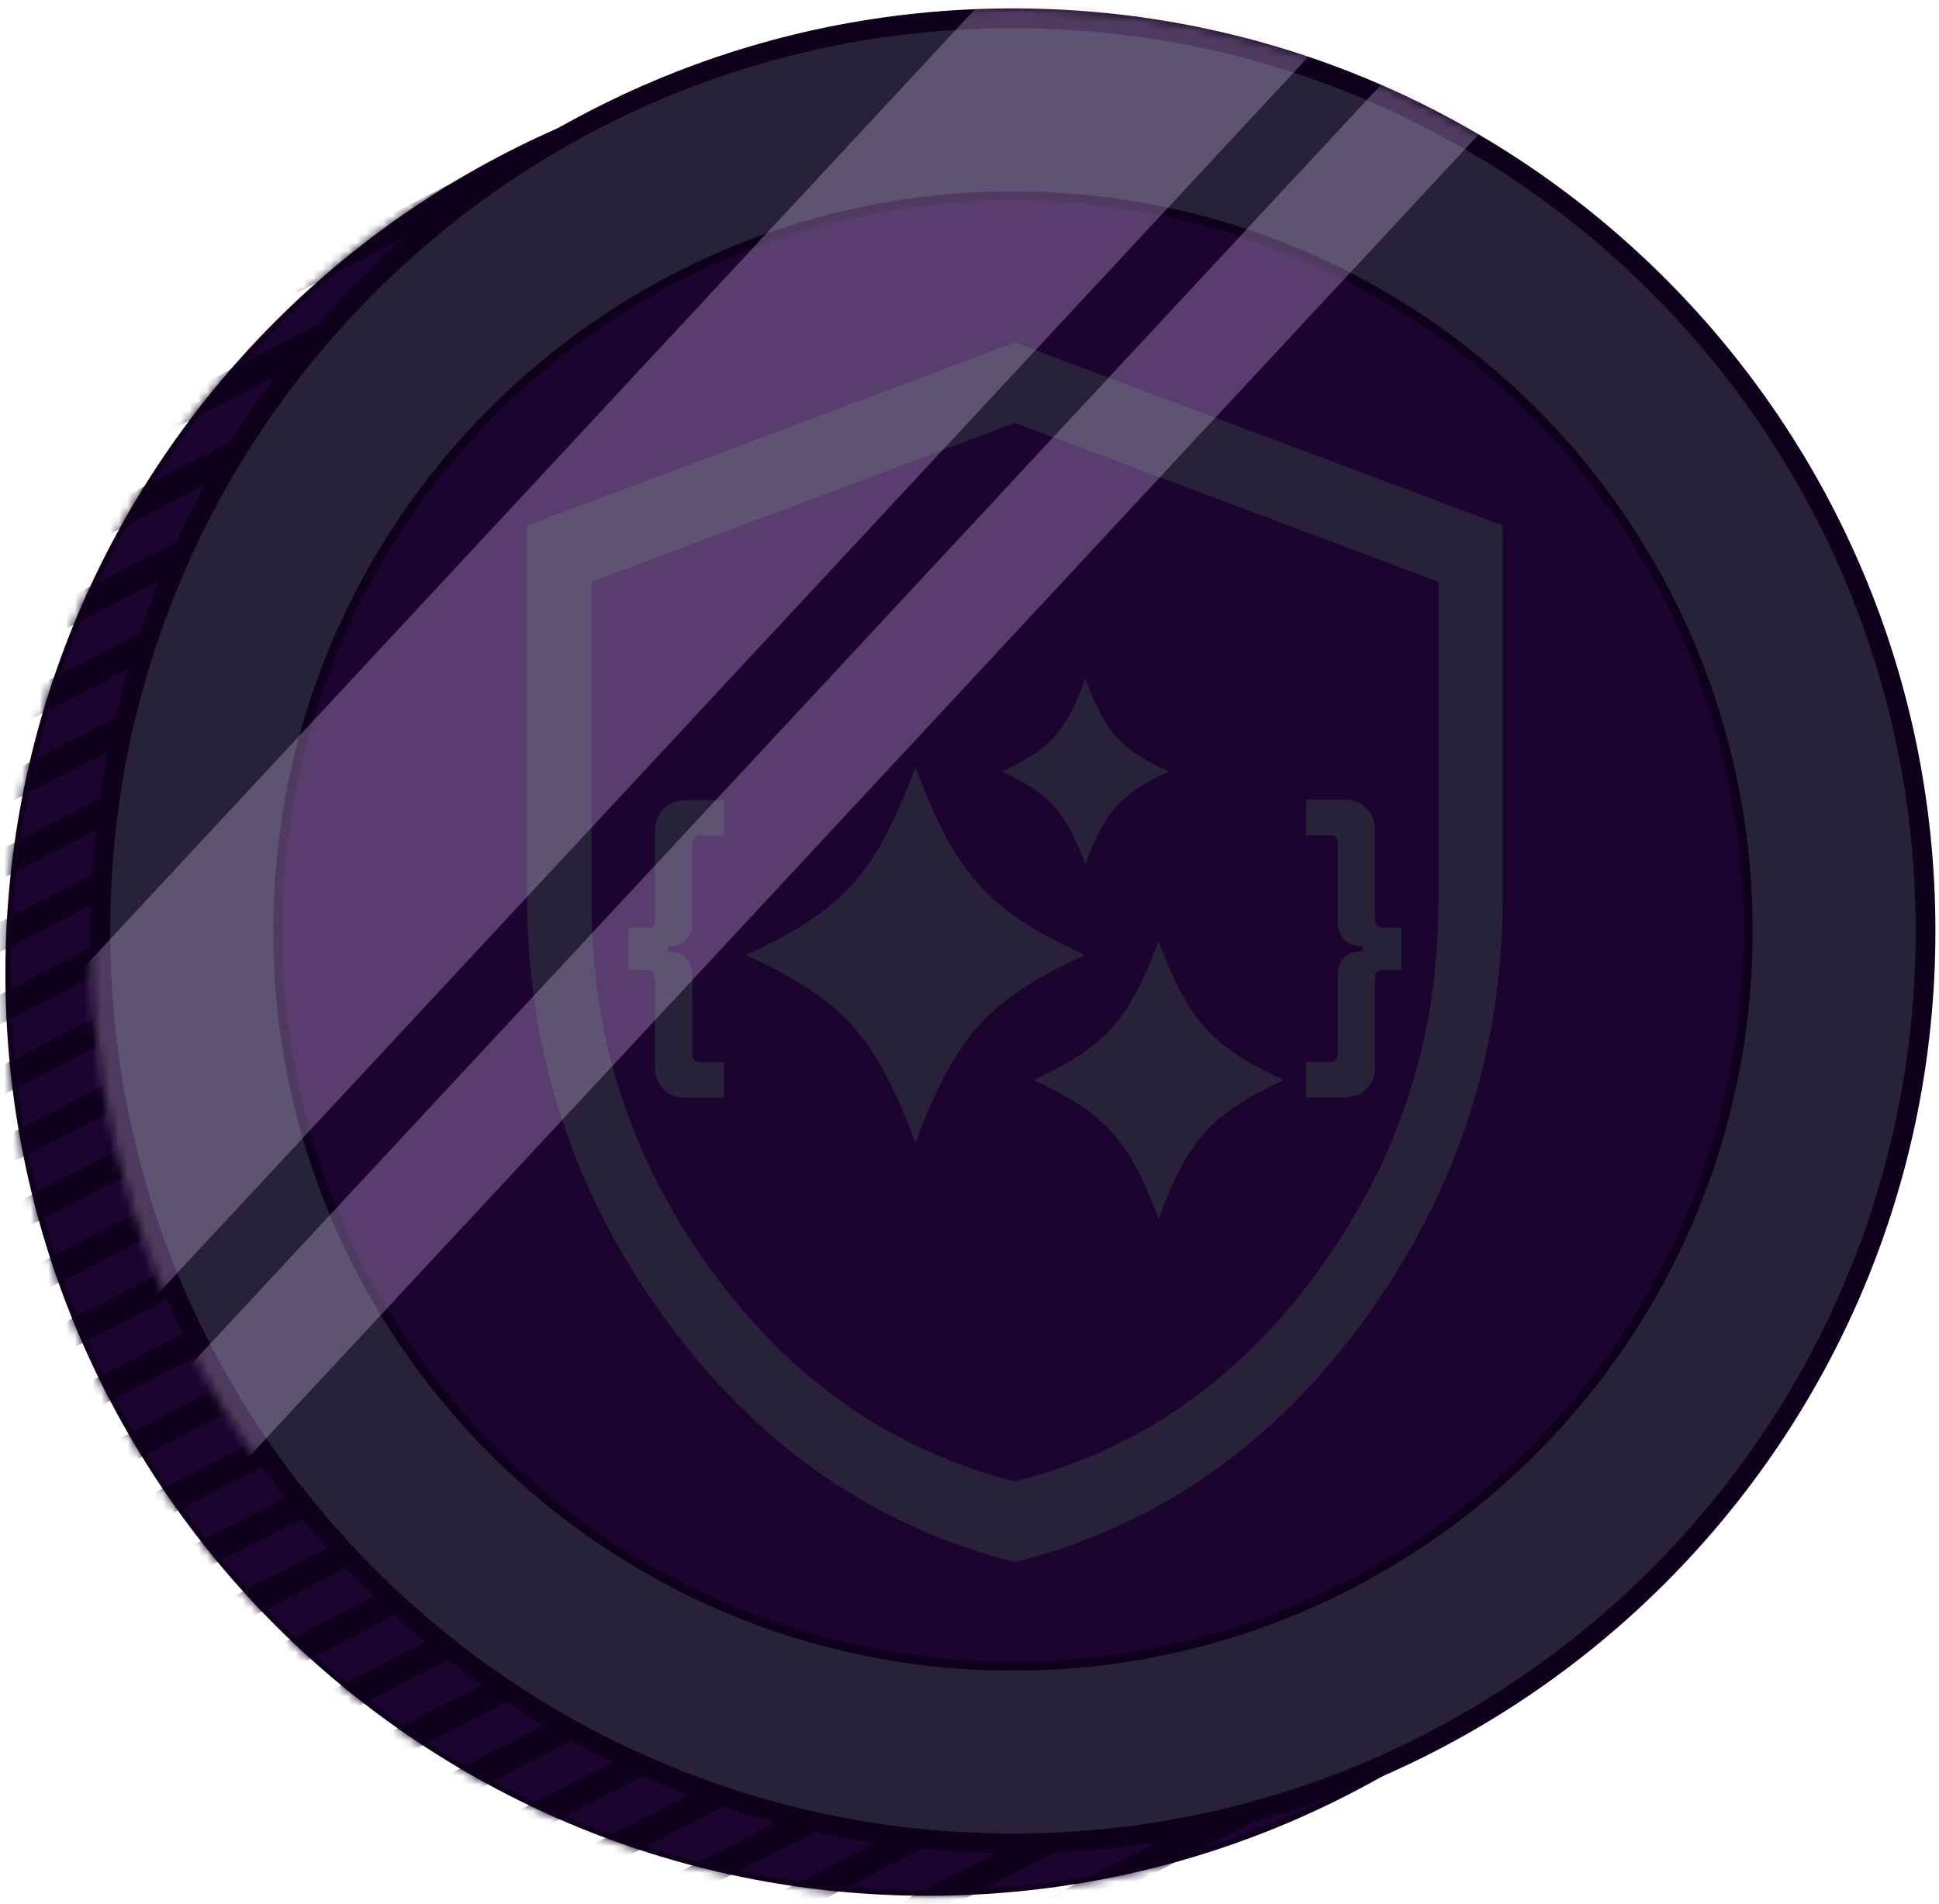 <svg width="220" height="216" viewBox="0 0 220 216" fill="none" xmlns="http://www.w3.org/2000/svg">
<path d="M105.274 214.822C91.178 214.822 77.509 212.072 64.656 206.613C52.23 201.358 41.067 193.841 31.493 184.246C21.898 174.652 14.381 163.509 9.126 151.083C3.667 138.209 0.917 124.541 0.917 110.445C0.917 96.348 3.667 82.68 9.126 69.826C14.381 57.4 21.898 46.237 31.493 36.663C41.087 27.069 52.23 19.552 64.656 14.296C77.53 8.858 91.198 6.087 105.274 6.087C119.35 6.087 133.039 8.858 145.893 14.296C158.318 19.552 169.481 27.069 179.056 36.663C188.65 46.258 196.167 57.4 201.422 69.826C206.861 82.7 209.631 96.369 209.631 110.445C209.631 124.541 206.881 138.209 201.422 151.063C196.167 163.489 188.65 174.652 179.056 184.226C169.461 193.82 158.318 201.337 145.893 206.593C133.039 212.052 119.37 214.822 105.274 214.822Z" fill="#1C0330"/>
<path d="M105.274 6.393C119.33 6.393 132.957 9.143 145.77 14.561C158.156 19.796 169.298 27.313 178.852 36.867C188.406 46.42 195.902 57.543 201.157 69.948C206.576 82.781 209.326 96.409 209.326 110.444C209.326 124.48 206.576 138.128 201.157 150.941C195.922 163.326 188.406 174.469 178.852 184.022C169.298 193.576 158.176 201.072 145.77 206.328C132.937 211.746 119.309 214.496 105.274 214.496C91.239 214.496 77.611 211.767 64.778 206.328C52.393 201.093 41.25 193.576 31.696 184.022C22.143 174.469 14.646 163.346 9.391 150.941C3.972 138.128 1.222 124.5 1.222 110.444C1.222 96.389 3.972 82.761 9.391 69.948C14.626 57.563 22.143 46.42 31.696 36.867C41.25 27.313 52.372 19.817 64.778 14.561C77.611 9.143 91.239 6.393 105.274 6.393ZM105.274 5.781C47.463 5.781 0.611 52.654 0.611 110.444C0.611 168.235 47.463 215.107 105.274 215.107C163.085 215.107 209.937 168.256 209.937 110.444C209.937 52.633 163.085 5.781 105.274 5.781Z" fill="#0F001B"/>
<mask id="mask0_118_913" style="mask-type:luminance" maskUnits="userSpaceOnUse" x="0" y="5" width="210" height="211">
<path d="M105.274 215.107C163.078 215.107 209.937 168.248 209.937 110.444C209.937 52.641 163.078 5.781 105.274 5.781C47.47 5.781 0.611 52.641 0.611 110.444C0.611 168.248 47.47 215.107 105.274 215.107Z" fill="white"/>
</mask>
<g mask="url(#mask0_118_913)">
<path d="M226.335 -68.02L-34.12 66.567" stroke="#0F001B" stroke-width="3" stroke-miterlimit="10"/>
<path d="M226.335 -59.811L-34.12 74.756" stroke="#0F001B" stroke-width="3" stroke-miterlimit="10"/>
<path d="M226.335 -51.622L-34.12 82.965" stroke="#0F001B" stroke-width="3" stroke-miterlimit="10"/>
<path d="M226.335 -43.413L-34.12 91.154" stroke="#0F001B" stroke-width="3" stroke-miterlimit="10"/>
<path d="M226.335 -35.224L-34.12 99.363" stroke="#0F001B" stroke-width="3" stroke-miterlimit="10"/>
<path d="M226.335 -27.015L-34.12 107.552" stroke="#0F001B" stroke-width="3" stroke-miterlimit="10"/>
<path d="M226.335 -18.805L-34.12 115.761" stroke="#0F001B" stroke-width="3" stroke-miterlimit="10"/>
<path d="M226.335 -10.617L-34.12 123.95" stroke="#0F001B" stroke-width="3" stroke-miterlimit="10"/>
<path d="M226.335 -2.407L-34.12 132.159" stroke="#0F001B" stroke-width="3" stroke-miterlimit="10"/>
<path d="M226.335 5.781L-34.12 140.348" stroke="#0F001B" stroke-width="3" stroke-miterlimit="10"/>
<path d="M226.335 13.991L-34.12 148.558" stroke="#0F001B" stroke-width="3" stroke-miterlimit="10"/>
<path d="M226.335 22.18L-34.12 156.746" stroke="#0F001B" stroke-width="3" stroke-miterlimit="10"/>
<path d="M226.335 30.389L-34.12 164.956" stroke="#0F001B" stroke-width="3" stroke-miterlimit="10"/>
<path d="M226.335 38.578L-34.12 173.165" stroke="#0F001B" stroke-width="3" stroke-miterlimit="10"/>
<path d="M226.335 46.787L-34.12 181.354" stroke="#0F001B" stroke-width="3" stroke-miterlimit="10"/>
<path d="M226.335 54.976L-34.12 189.563" stroke="#0F001B" stroke-width="3" stroke-miterlimit="10"/>
<path d="M226.335 63.185L-34.12 197.752" stroke="#0F001B" stroke-width="3" stroke-miterlimit="10"/>
<path d="M226.335 71.374L-34.12 205.961" stroke="#0F001B" stroke-width="3" stroke-miterlimit="10"/>
<path d="M226.335 79.584L-34.12 214.15" stroke="#0F001B" stroke-width="3" stroke-miterlimit="10"/>
<path d="M226.335 87.772L-34.12 222.359" stroke="#0F001B" stroke-width="3" stroke-miterlimit="10"/>
<path d="M226.335 95.982L-34.12 230.548" stroke="#0F001B" stroke-width="3" stroke-miterlimit="10"/>
<path d="M226.335 104.191L-34.12 238.758" stroke="#0F001B" stroke-width="3" stroke-miterlimit="10"/>
<path d="M226.335 112.38L-34.12 246.946" stroke="#0F001B" stroke-width="3" stroke-miterlimit="10"/>
<path d="M226.335 120.589L-34.12 255.156" stroke="#0F001B" stroke-width="3" stroke-miterlimit="10"/>
<path d="M226.335 128.778L-34.12 263.345" stroke="#0F001B" stroke-width="3" stroke-miterlimit="10"/>
<path d="M226.335 136.987L-34.12 271.554" stroke="#0F001B" stroke-width="3" stroke-miterlimit="10"/>
<path d="M226.335 145.176L-34.12 279.743" stroke="#0F001B" stroke-width="3" stroke-miterlimit="10"/>
<path d="M226.335 153.385L-34.12 287.952" stroke="#0F001B" stroke-width="3" stroke-miterlimit="10"/>
<path d="M226.335 161.574L-34.12 296.161" stroke="#0F001B" stroke-width="3" stroke-miterlimit="10"/>
</g>
<path d="M114.93 209.18C100.956 209.18 87.389 206.45 74.617 201.052C62.293 195.837 51.211 188.361 41.698 178.868C32.185 169.355 24.73 158.294 19.515 145.95C14.117 133.178 11.387 119.611 11.387 105.637C11.387 91.663 14.117 78.096 19.515 65.324C24.73 53 32.206 41.918 41.698 32.406C51.211 22.892 62.272 15.437 74.617 10.222C87.389 4.824 100.956 2.074 114.93 2.074C128.904 2.074 142.47 4.824 155.222 10.222C167.546 15.437 178.628 22.913 188.141 32.406C197.654 41.918 205.109 52.98 210.324 65.324C215.722 78.096 218.452 91.642 218.452 105.637C218.452 119.631 215.722 133.178 210.324 145.95C205.109 158.274 197.633 169.355 188.141 178.868C178.628 188.381 167.567 195.837 155.222 201.052C142.47 206.43 128.904 209.18 114.93 209.18Z" fill="#272238"/>
<path d="M114.93 3.194C128.761 3.194 142.165 5.904 154.794 11.241C166.996 16.394 177.935 23.789 187.346 33.2C196.757 42.611 204.131 53.57 209.306 65.752C214.643 78.381 217.352 91.785 217.352 105.617C217.352 119.448 214.643 132.852 209.306 145.481C204.152 157.683 196.757 168.622 187.346 178.033C177.935 187.444 166.976 194.818 154.794 199.993C142.165 205.33 128.761 208.039 114.93 208.039C101.098 208.039 87.694 205.33 75.065 199.993C62.863 194.839 51.924 187.444 42.513 178.033C33.102 168.622 25.728 157.663 20.554 145.481C15.217 132.852 12.507 119.448 12.507 105.617C12.507 91.785 15.217 78.381 20.554 65.752C25.707 53.55 33.102 42.611 42.513 33.2C51.924 23.789 62.883 16.415 75.065 11.241C87.674 5.904 101.098 3.194 114.93 3.194ZM114.93 0.954C57.118 0.954 10.267 47.806 10.267 105.617C10.267 163.428 57.118 210.28 114.93 210.28C172.741 210.28 219.593 163.428 219.593 105.617C219.593 47.806 172.741 0.954 114.93 0.954Z" fill="#0F001B"/>
<path d="M114.93 189.054C103.665 189.054 92.746 186.854 82.459 182.494C72.519 178.298 63.596 172.268 55.937 164.609C48.278 156.95 42.269 148.028 38.052 138.087C33.693 127.8 31.493 116.881 31.493 105.616C31.493 94.352 33.693 83.433 38.052 73.146C42.248 63.205 48.278 54.283 55.937 46.624C63.596 38.965 72.519 32.955 82.459 28.739C92.746 24.379 103.665 22.179 114.93 22.179C126.194 22.179 137.113 24.379 147.4 28.739C157.341 32.935 166.263 38.965 173.922 46.624C181.581 54.283 187.591 63.205 191.807 73.146C196.167 83.433 198.367 94.352 198.367 105.616C198.367 116.881 196.167 127.8 191.807 138.087C187.611 148.028 181.581 156.95 173.922 164.609C166.263 172.268 157.341 178.278 147.4 182.494C137.113 186.833 126.194 189.054 114.93 189.054Z" fill="#1C0330"/>
<path d="M114.93 22.73C126.113 22.73 136.97 24.93 147.196 29.248C157.076 33.424 165.937 39.392 173.556 47.011C181.174 54.63 187.143 63.491 191.318 73.37C195.637 83.596 197.837 94.454 197.837 105.637C197.837 116.82 195.637 127.678 191.318 137.904C187.143 147.783 181.174 156.644 173.556 164.263C165.937 171.881 157.076 177.85 147.196 182.026C136.97 186.344 126.113 188.544 114.93 188.544C103.746 188.544 92.889 186.344 82.663 182.026C72.783 177.85 63.922 171.881 56.304 164.263C48.685 156.644 42.717 147.783 38.541 137.904C34.222 127.678 32.022 116.82 32.022 105.637C32.022 94.454 34.222 83.596 38.541 73.37C42.717 63.491 48.685 54.63 56.304 47.011C63.922 39.392 72.783 33.424 82.663 29.248C92.868 24.909 103.726 22.73 114.93 22.73ZM114.93 21.711C68.587 21.711 31.004 59.294 31.004 105.637C31.004 151.979 68.587 189.563 114.93 189.563C161.272 189.563 198.856 151.979 198.856 105.637C198.856 59.294 161.272 21.711 114.93 21.711Z" fill="#0F001B"/>
<path d="M115.154 38.863L59.807 59.62V101.828C59.807 119.346 65.022 135.296 75.472 149.657C85.902 163.998 99.143 173.205 115.174 177.239C131.206 173.205 144.446 163.998 154.876 149.657C165.285 135.296 170.5 119.346 170.5 101.828V59.62L115.154 38.863ZM163.187 102.642C163.187 117.859 158.644 131.691 149.6 144.157C140.535 156.624 129.067 164.609 115.154 168.092C101.261 164.589 89.752 156.604 80.707 144.137C71.643 131.691 67.12 117.839 67.12 102.622V66.016L115.174 47.989L163.228 66.016V102.642H163.187Z" fill="#272238"/>
<path d="M155.996 104.293C155.996 104.924 156.281 105.25 156.893 105.25H158.991V110.037H156.893C156.281 110.037 155.996 110.363 155.996 110.994V121.098C155.996 122.096 155.67 122.911 155.039 123.543C154.407 124.174 153.593 124.5 152.594 124.5H148.194V120.507H150.904C151.515 120.507 151.8 120.181 151.8 119.509V110.546C151.8 109.793 152.044 109.181 152.513 108.672C152.981 108.183 153.613 107.939 154.387 107.939H154.591V107.328H154.387C153.613 107.328 152.981 107.083 152.513 106.594C152.044 106.105 151.8 105.474 151.8 104.72V95.757C151.8 95.085 151.515 94.759 150.904 94.759H148.194V90.767H152.594C153.593 90.767 154.407 91.093 155.039 91.724C155.67 92.356 155.996 93.17 155.996 94.168V104.293Z" fill="#272238"/>
<path d="M155.996 104.293C155.996 104.924 156.281 105.25 156.893 105.25H158.991V110.037H156.893C156.281 110.037 155.996 110.363 155.996 110.994V121.098C155.996 122.096 155.67 122.911 155.039 123.543C154.407 124.174 153.593 124.5 152.594 124.5H148.194V120.507H150.904C151.515 120.507 151.8 120.181 151.8 119.509V110.546C151.8 109.793 152.044 109.181 152.513 108.672C152.981 108.183 153.613 107.939 154.387 107.939H154.591V107.328H154.387C153.613 107.328 152.981 107.083 152.513 106.594C152.044 106.105 151.8 105.474 151.8 104.72V95.757C151.8 95.085 151.515 94.759 150.904 94.759H148.194V90.767H152.594C153.593 90.767 154.407 91.093 155.039 91.724C155.67 92.356 155.996 93.17 155.996 94.168V104.293Z" fill="#272238"/>
<path d="M74.332 94.209C74.332 93.211 74.657 92.396 75.289 91.764C75.92 91.133 76.735 90.807 77.733 90.807H82.133V94.8H79.424C78.813 94.8 78.528 95.126 78.528 95.798V104.761C78.528 105.515 78.283 106.126 77.815 106.635C77.346 107.124 76.715 107.368 75.941 107.368H75.737V107.979H75.941C76.715 107.979 77.346 108.224 77.815 108.713C78.283 109.202 78.528 109.833 78.528 110.587V119.55C78.528 120.222 78.813 120.548 79.424 120.548H82.133V124.54H77.733C76.735 124.54 75.92 124.215 75.289 123.583C74.657 122.952 74.332 122.137 74.332 121.139V111.035C74.332 110.403 74.046 110.077 73.435 110.077H71.337V105.29H73.435C74.046 105.29 74.332 104.965 74.332 104.333V94.209Z" fill="#272238"/>
<path d="M74.332 94.209C74.332 93.211 74.657 92.396 75.289 91.764C75.92 91.133 76.735 90.807 77.733 90.807H82.133V94.8H79.424C78.813 94.8 78.528 95.126 78.528 95.798V104.761C78.528 105.515 78.283 106.126 77.815 106.635C77.346 107.124 76.715 107.368 75.941 107.368H75.737V107.979H75.941C76.715 107.979 77.346 108.224 77.815 108.713C78.283 109.202 78.528 109.833 78.528 110.587V119.55C78.528 120.222 78.813 120.548 79.424 120.548H82.133V124.54H77.733C76.735 124.54 75.92 124.215 75.289 123.583C74.657 122.952 74.332 122.137 74.332 121.139V111.035C74.332 110.403 74.046 110.077 73.435 110.077H71.337V105.29H73.435C74.046 105.29 74.332 104.965 74.332 104.333V94.209Z" fill="#272238"/>
<path d="M132.611 87.548C127.193 90.033 125.38 92.05 123.139 98.059C120.898 92.07 119.085 90.033 113.667 87.548C119.085 85.063 120.898 83.046 123.139 77.037C125.38 83.046 127.193 85.063 132.611 87.548Z" fill="#272238"/>
<path d="M145.668 122.544C137.541 126.272 134.811 129.287 131.45 138.29C128.089 129.287 125.359 126.272 117.231 122.544C125.359 118.816 128.089 115.802 131.45 106.798C134.811 115.802 137.541 118.816 145.668 122.544Z" fill="#272238"/>
<path d="M123.119 108.366C112.119 113.418 108.431 117.492 103.869 129.674C99.326 117.492 95.618 113.398 84.618 108.366C95.618 103.315 99.306 99.241 103.869 87.059C108.431 99.241 112.119 103.315 123.119 108.366Z" fill="#272238"/>
<g opacity="0.3">
<mask id="mask1_118_913" style="mask-type:luminance" maskUnits="userSpaceOnUse" x="10" y="0" width="210" height="211">
<path d="M114.93 210.3C172.733 210.3 219.593 163.441 219.593 105.637C219.593 47.833 172.733 0.974 114.93 0.974C57.126 0.974 10.267 47.833 10.267 105.637C10.267 163.441 57.126 210.3 114.93 210.3Z" fill="white"/>
</mask>
<g mask="url(#mask1_118_913)">
<path d="M163.608 -55.928L-54.491 178.6L-31.518 199.964L186.581 -34.565L163.608 -55.928Z" fill="#E4C7FF"/>
</g>
<mask id="mask2_118_913" style="mask-type:luminance" maskUnits="userSpaceOnUse" x="10" y="0" width="210" height="211">
<path d="M114.93 210.3C172.733 210.3 219.593 163.441 219.593 105.637C219.593 47.833 172.733 0.974 114.93 0.974C57.126 0.974 10.267 47.833 10.267 105.637C10.267 163.441 57.126 210.3 114.93 210.3Z" fill="white"/>
</mask>
<g mask="url(#mask2_118_913)">
<path d="M192.578 -28.972L-25.521 205.556L-16.764 213.699L201.335 -20.829L192.578 -28.972Z" fill="#E4C7FF"/>
</g>
</g>
</svg>
